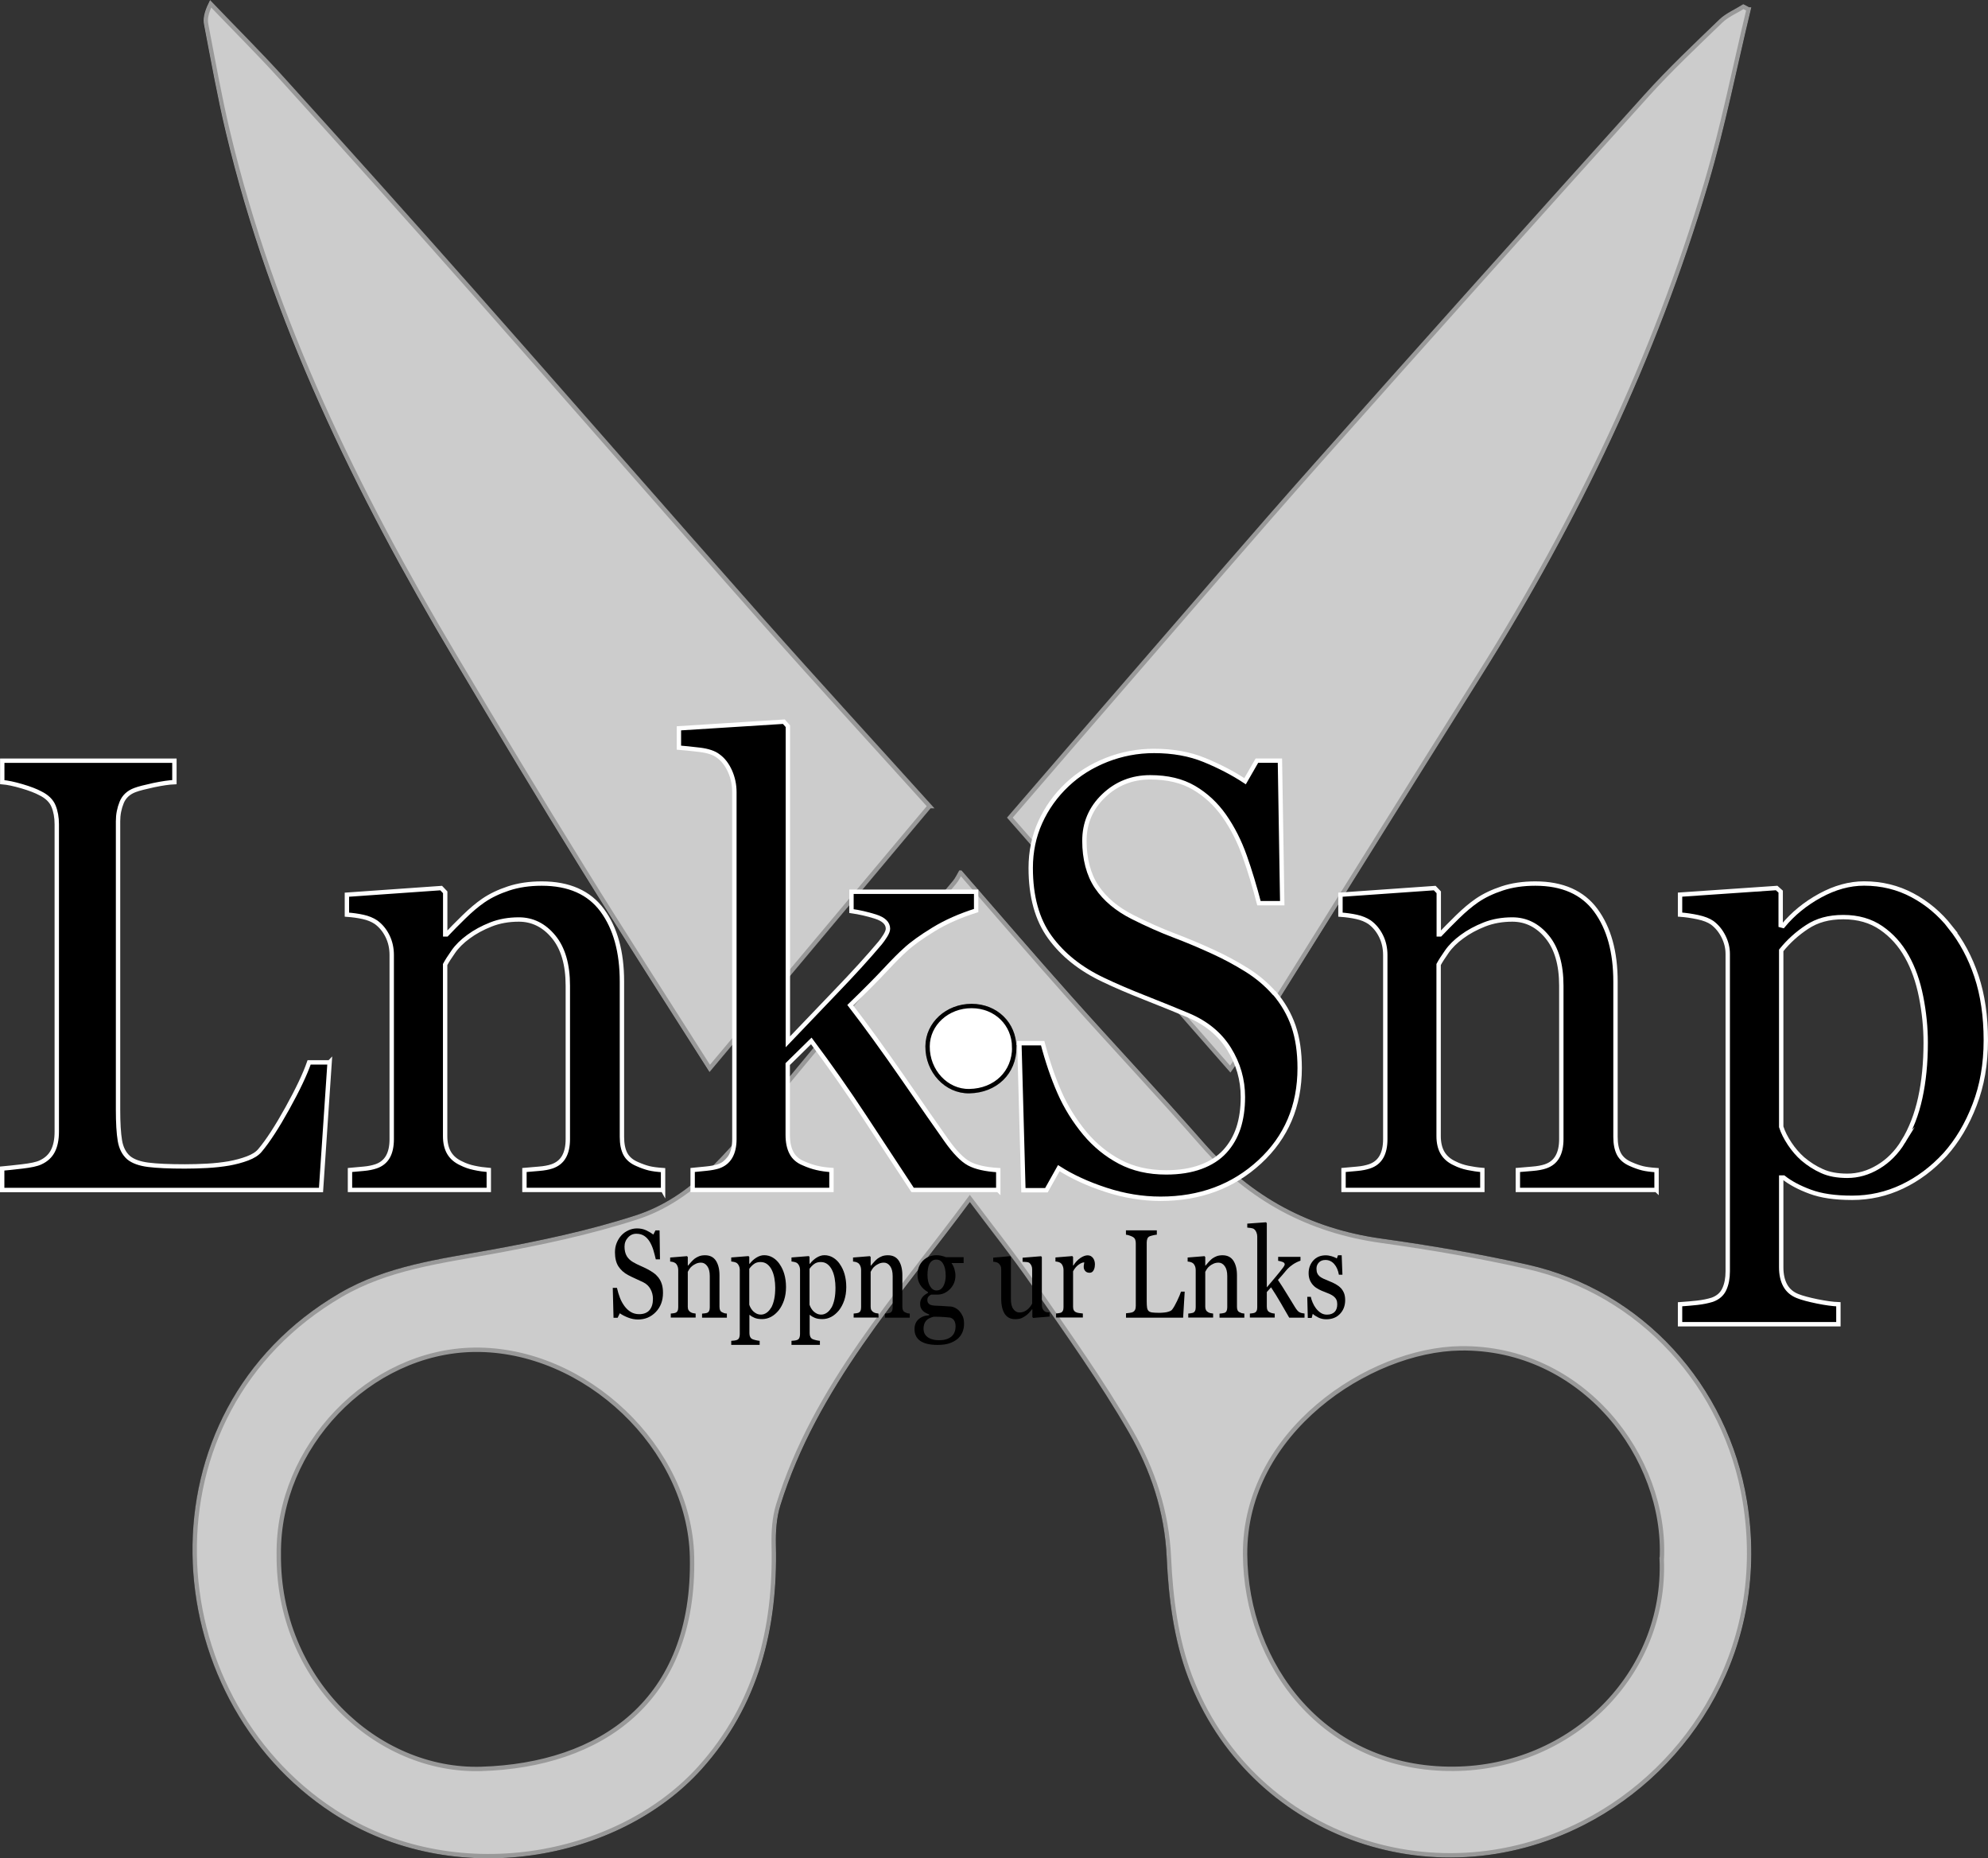 <?xml version="1.0" encoding="UTF-8"?>
<svg id="Layer_1" data-name="Layer 1" xmlns="http://www.w3.org/2000/svg" viewBox="0 0 291.01 271.97">
  <rect x="0" y="0" width="291.01" height="271.97" fill="#333333" stroke="none"/>
  <defs>
    <style>
      .cls-1 {
        stroke: #fff;
      }

      .cls-1, .cls-2, .cls-3, .cls-4 {
        stroke-miterlimit: 10;
        stroke-width: .64px;
      }

      .cls-2 {
        fill: #fff;
      }

      .cls-2, .cls-4 {
        stroke: #000;
      }

      .cls-3 {
        fill: #ccc;
        stroke: #999;
      }

      .cls-4 {
        fill: none;
      }
    </style>
  </defs>
  <g>
    <path class="cls-4" d="m140.61,127.7c-.28.45-.51.99-.87,1.42-9.24,11.08-18.53,22.12-27.72,33.25-5.33,6.45-10.61,13.14-18.87,15.81-6.86,2.22-13.99,3.71-21.1,5.02-7.61,1.4-15.34,2.36-22.14,6.32-29.66,17.31-27.05,58.64-1.03,75.58,17.59,11.45,41.55,6.98,53.59-6.38,8.3-9.22,11.1-20.41,10.8-32.58-.05-1.96.08-4.03.66-5.89,5.39-17.37,17.48-30.54,28.05-44.85,3.22,4.3,6.44,8.32,9.35,12.56,4.87,7.08,9.91,14.09,14.2,21.52,3.23,5.59,5.29,11.71,5.59,18.48.26,5.84,1.04,11.95,3.09,17.38,8.69,23,35.29,32.79,57.5,21.47,15.83-8.07,27.17-25.94,23.72-47.06-2.75-16.84-15.18-30.61-31.89-34.36-7.06-1.58-14.22-2.8-21.39-3.81-10.5-1.47-19.12-6.11-26.11-14.07-6.37-7.26-13-14.3-19.43-21.51-5.34-5.99-10.56-12.08-15.99-18.3ZM255.97,1.37c-.25-.13-.5-.26-.75-.4-1.11.69-2.38,1.21-3.29,2.09-3.7,3.57-7.46,7.12-10.9,10.93-16.14,17.91-32.24,35.86-48.24,53.88-9.27,10.44-18.36,21.06-27.52,31.61-5.81,6.7-11.6,13.42-17.44,20.18,10.85,12.38,21.55,24.58,32.27,36.81,1.48-2.15,2.86-3.98,4.08-5.92,10.84-17.3,21.61-34.64,32.48-51.92,14.16-22.52,25.57-46.32,33.13-71.86,2.47-8.35,4.15-16.93,6.19-25.4Zm-119.9,116.62c-8.32-9.21-16.59-18.23-24.7-27.39-14.13-15.96-28.14-32.04-42.26-48.02-9.18-10.39-18.45-20.7-27.75-30.99-3.41-3.77-7.03-7.37-10.55-11.04-.67,1.37-.8,2.24-.65,3.05,1.02,5.25,1.95,10.52,3.18,15.71,6.56,27.55,18.88,52.63,33.25,76.8,6.16,10.35,12.38,20.68,18.71,30.92,6.05,9.78,12.3,19.44,18.57,29.34,10.88-12.97,21.53-25.68,32.18-38.38Z"/>
    <path class="cls-3" d="m140.61,127.7c5.43,6.22,10.65,12.32,15.99,18.3,6.43,7.21,13.06,14.25,19.43,21.51,6.99,7.96,15.61,12.6,26.11,14.07,7.17,1,14.33,2.22,21.39,3.81,16.71,3.74,29.14,17.52,31.89,34.36,3.45,21.12-7.89,38.99-23.72,47.06-22.21,11.32-48.81,1.53-57.5-21.47-2.05-5.43-2.83-11.54-3.09-17.38-.3-6.77-2.36-12.88-5.59-18.48-4.29-7.43-9.33-14.44-14.2-21.52-2.92-4.24-6.14-8.26-9.35-12.56-10.57,14.3-22.66,27.48-28.05,44.85-.58,1.86-.7,3.93-.66,5.89.3,12.17-2.5,23.36-10.8,32.58-12.03,13.36-35.99,17.83-53.59,6.38-26.02-16.94-28.64-58.27,1.03-75.58,6.8-3.97,14.53-4.93,22.14-6.32,7.11-1.3,14.24-2.8,21.1-5.02,8.26-2.67,13.54-9.36,18.87-15.81,9.19-11.12,18.48-22.16,27.72-33.25.36-.43.6-.96.87-1.42Zm102.65,100.52c.76-14.91-11.57-31.14-29.5-30.89-13.32.19-31.61,12.23-31.5,30.14.1,16.13,11.49,31.58,30.59,31.4,17.25-.16,31.07-13.87,30.4-30.65Zm-202.45-.74c-.17,18.21,14.27,31.88,29.68,31.4,17.31-.54,31.28-9.79,30.81-31.06-.35-15.88-15.58-30.48-31.87-30.28-15.37.2-28.8,14.24-28.62,29.93Zm107.66-74.19c-.01-3.44-2.69-6.04-6.23-6.05-3.56,0-6.43,2.61-6.45,5.9-.03,3.63,2.75,6.61,6.11,6.56,3.84-.06,6.59-2.74,6.58-6.41Z"/>
    <path class="cls-3" d="m255.97,1.37c-2.04,8.47-3.72,17.06-6.19,25.4-7.56,25.54-18.98,49.34-33.13,71.86-10.86,17.28-21.64,34.62-32.48,51.92-1.21,1.94-2.59,3.77-4.08,5.92-10.72-12.23-21.42-24.43-32.27-36.81,5.84-6.76,11.62-13.48,17.44-20.18,9.16-10.55,18.24-21.16,27.52-31.61,16.01-18.03,32.1-35.98,48.24-53.88,3.44-3.82,7.2-7.36,10.9-10.93.92-.88,2.19-1.4,3.29-2.09.25.13.5.26.75.4Z"/>
    <path class="cls-3" d="m136.07,117.99c-10.65,12.7-21.31,25.41-32.18,38.38-6.28-9.9-12.52-19.56-18.57-29.34-6.34-10.24-12.56-20.57-18.71-30.92-14.37-24.17-26.69-49.25-33.25-76.8-1.24-5.2-2.17-10.47-3.18-15.71-.16-.81-.02-1.68.65-3.05,3.52,3.68,7.14,7.27,10.55,11.04,9.3,10.28,18.57,20.6,27.75,30.99,14.12,15.97,28.12,32.05,42.26,48.02,8.11,9.16,16.39,18.18,24.7,27.39Z"/>
    <path class="cls-2" d="m148.47,153.28c.01,3.67-2.73,6.34-6.58,6.41-3.36.06-6.14-2.93-6.11-6.56.02-3.29,2.89-5.91,6.45-5.9,3.54,0,6.22,2.61,6.23,6.05Z"/>
  </g>
  <g>
    <path class="cls-1" d="m48.25,155.47l-1.26,18.69H.32v-3.14c.67-.06,1.65-.16,2.92-.31,1.28-.15,2.17-.34,2.67-.58.84-.38,1.45-.94,1.83-1.68.38-.74.57-1.68.57-2.83v-44.99c0-1-.16-1.89-.48-2.66-.32-.77-.96-1.39-1.91-1.86-.65-.35-1.55-.7-2.71-1.04-1.16-.34-2.12-.54-2.88-.6v-3.14h25.2v3.14c-.79.03-1.8.18-3.05.44-1.25.27-2.15.5-2.71.71-.95.35-1.61.96-1.96,1.82-.35.86-.53,1.77-.53,2.75v42.2c0,1.95.09,3.46.27,4.54.18,1.08.61,1.91,1.28,2.5.64.53,1.61.88,2.88,1.04,1.28.16,3.06.24,5.36.24,1.04,0,2.12-.03,3.24-.09,1.12-.06,2.19-.18,3.2-.35.98-.18,1.89-.42,2.71-.73.83-.31,1.44-.7,1.83-1.17,1.15-1.36,2.49-3.42,4.02-6.18,1.53-2.76,2.59-5,3.18-6.71h2.99Z"/>
    <path class="cls-1" d="m97.05,174.15h-20.28v-2.92c.64-.06,1.35-.12,2.12-.18.77-.06,1.41-.18,1.91-.35.78-.27,1.37-.73,1.75-1.4.38-.66.57-1.53.57-2.59v-22.45c0-3.1-.7-5.49-2.09-7.17-1.39-1.68-3.09-2.52-5.08-2.52-1.49,0-2.85.24-4.09.73-1.24.49-2.33,1.08-3.29,1.79-.93.68-1.67,1.41-2.21,2.19-.55.78-.95,1.41-1.2,1.88v25.11c0,1,.2,1.83.59,2.48.39.65.98,1.15,1.77,1.51.59.3,1.23.52,1.91.66.69.15,1.4.25,2.12.31v2.92h-20.32v-2.92c.64-.06,1.31-.12,2-.18.69-.06,1.28-.18,1.79-.35.78-.26,1.37-.73,1.75-1.39.38-.66.57-1.53.57-2.59v-26.94c0-1-.2-1.92-.61-2.76-.41-.84-.97-1.53-1.7-2.06-.53-.35-1.16-.61-1.89-.77-.73-.16-1.51-.27-2.36-.33v-2.92l13.8-.97.59.62v6.16h.21c.67-.71,1.51-1.56,2.52-2.55,1.01-.99,1.96-1.79,2.86-2.41,1.04-.71,2.27-1.3,3.7-1.77,1.43-.47,3.04-.71,4.84-.71,3.98,0,6.94,1.31,8.86,3.92,1.92,2.61,2.88,6.09,2.88,10.43v22.72c0,1.03.17,1.87.5,2.5.34.64.91,1.13,1.73,1.48.67.3,1.26.5,1.75.62.49.12,1.17.21,2.04.27v2.92Z"/>
    <path class="cls-1" d="m146.11,174.15h-12.52c-2.19-3.33-4.54-6.9-7.04-10.71-2.5-3.8-5.1-7.51-7.79-11.1l-3.45,3.39v10.36c0,1.06.18,1.94.55,2.64.36.69.95,1.2,1.77,1.53.67.3,1.32.52,1.93.66.62.15,1.33.25,2.15.31v2.92h-20.32v-2.92c.64-.06,1.31-.13,2.01-.2.7-.07,1.28-.18,1.76-.33.78-.27,1.36-.73,1.75-1.4s.59-1.53.59-2.59v-50.78c0-1.09-.22-2.12-.65-3.08-.44-.96-1-1.69-1.7-2.19-.59-.47-1.51-.78-2.76-.93-1.25-.15-2.25-.25-3.01-.31v-2.83l15.36-.97.59.66v46.19c2.19-2.3,4.55-4.77,7.09-7.41,2.54-2.64,4.68-4.99,6.42-7.06.22-.27.47-.61.74-1.04.27-.43.4-.78.4-1.04,0-.8-.61-1.39-1.83-1.78-1.22-.38-2.39-.65-3.51-.8v-2.83h18.25v2.75c-2.36.74-4.44,1.66-6.25,2.77-1.81,1.11-3.19,2.1-4.14,2.99-.67.59-1.63,1.55-2.86,2.87-1.24,1.33-2.96,3.07-5.18,5.22,2.3,2.98,4.89,6.56,7.77,10.72,2.88,4.17,4.97,7.18,6.29,9.04,1.23,1.74,2.34,2.88,3.32,3.41.98.53,2.41.86,4.29.97v2.92Z"/>
    <path class="cls-1" d="m186.55,145.33c1.26,1.48,2.19,3.09,2.8,4.85.6,1.76.9,3.8.9,6.13,0,5.55-1.95,10.13-5.85,13.73s-8.74,5.4-14.52,5.4c-2.66,0-5.33-.44-7.99-1.31-2.67-.87-4.96-1.93-6.9-3.17l-1.81,3.23h-3.37l-.59-21.52h3.41c.7,2.66,1.52,5.06,2.46,7.2.94,2.14,2.18,4.14,3.72,6,1.46,1.74,3.16,3.13,5.11,4.16,1.95,1.03,4.21,1.55,6.79,1.55,1.94,0,3.63-.27,5.07-.8,1.44-.53,2.62-1.29,3.51-2.26.9-.98,1.56-2.12,2-3.44.43-1.32.65-2.83.65-4.54,0-2.51-.67-4.86-2.02-7.03-1.35-2.17-3.35-3.82-6.02-4.94-1.82-.76-3.91-1.61-6.27-2.54-2.36-.93-4.39-1.8-6.1-2.62-3.37-1.59-5.98-3.68-7.85-6.26-1.87-2.58-2.8-5.95-2.8-10.12,0-2.39.46-4.62,1.39-6.68s2.24-3.91,3.96-5.53c1.63-1.53,3.55-2.74,5.76-3.61,2.22-.87,4.53-1.31,6.94-1.31,2.75,0,5.21.44,7.38,1.33,2.17.89,4.16,1.92,5.95,3.1l1.73-3.01h3.37l.34,20.86h-3.41c-.62-2.39-1.31-4.68-2.08-6.86-.77-2.18-1.77-4.16-3.01-5.93-1.21-1.71-2.68-3.08-4.42-4.1-1.74-1.02-3.87-1.53-6.4-1.53-2.67,0-4.94.9-6.82,2.7-1.88,1.8-2.82,4-2.82,6.6s.6,4.97,1.81,6.75c1.21,1.79,2.96,3.25,5.26,4.41,2.05,1.03,4.06,1.93,6.04,2.68,1.98.75,3.89,1.56,5.74,2.41,1.68.77,3.3,1.64,4.86,2.61,1.56.97,2.91,2.11,4.06,3.41Z"/>
    <path class="cls-1" d="m242.47,174.15h-20.28v-2.92c.64-.06,1.35-.12,2.13-.18.77-.06,1.41-.18,1.91-.35.79-.27,1.37-.73,1.75-1.4.38-.66.57-1.53.57-2.59v-22.45c0-3.1-.7-5.49-2.09-7.17-1.39-1.68-3.09-2.52-5.08-2.52-1.49,0-2.85.24-4.09.73-1.24.49-2.33,1.08-3.29,1.79-.93.68-1.67,1.41-2.21,2.19-.55.78-.95,1.41-1.2,1.88v25.11c0,1,.2,1.83.59,2.48.39.65.98,1.15,1.77,1.51.59.3,1.23.52,1.91.66s1.4.25,2.13.31v2.92h-20.32v-2.92c.64-.06,1.31-.12,2-.18s1.28-.18,1.79-.35c.79-.26,1.37-.73,1.75-1.39.38-.66.57-1.53.57-2.59v-26.94c0-1-.2-1.92-.61-2.76-.41-.84-.97-1.53-1.7-2.06-.53-.35-1.16-.61-1.89-.77s-1.51-.27-2.36-.33v-2.92l13.8-.97.59.62v6.16h.21c.67-.71,1.51-1.56,2.52-2.55,1.01-.99,1.96-1.79,2.86-2.41,1.04-.71,2.27-1.3,3.7-1.77,1.43-.47,3.04-.71,4.84-.71,3.98,0,6.94,1.31,8.86,3.92,1.92,2.61,2.88,6.09,2.88,10.43v22.72c0,1.03.17,1.87.5,2.5.34.64.91,1.13,1.72,1.48.67.3,1.26.5,1.75.62.49.12,1.17.21,2.04.27v2.92Z"/>
    <path class="cls-1" d="m285.47,135.67c1.65,2.07,2.94,4.47,3.85,7.2.91,2.73,1.37,5.85,1.37,9.37s-.55,6.61-1.64,9.45c-1.09,2.85-2.54,5.28-4.33,7.28-1.88,2.04-3.97,3.6-6.27,4.69s-4.74,1.64-7.32,1.64-4.54-.3-6.14-.89c-1.6-.59-2.9-1.28-3.91-2.08h-.34v13.14c0,1.07.2,1.95.59,2.66.39.71,1,1.23,1.81,1.55.67.27,1.63.52,2.88.78,1.25.25,2.28.39,3.09.42v2.92h-23.18v-2.92c.87-.06,1.71-.13,2.52-.22s1.54-.24,2.19-.44c.84-.3,1.43-.81,1.77-1.55.34-.74.5-1.61.5-2.61v-46.45c0-.89-.21-1.74-.63-2.57-.42-.83-.97-1.49-1.64-1.99-.5-.35-1.21-.63-2.1-.82-.9-.19-1.77-.32-2.61-.38v-2.92l14.14-.97.59.53v4.92l.34.09c1.46-1.77,3.27-3.25,5.43-4.43,2.16-1.18,4.31-1.77,6.44-1.77,2.58,0,4.94.58,7.09,1.73,2.15,1.15,3.99,2.7,5.53,4.65Zm-6.86,31.4c1.12-1.83,1.95-3.96,2.48-6.38.53-2.42.8-5.12.8-8.1,0-2.18-.22-4.41-.67-6.69-.45-2.27-1.15-4.25-2.1-5.93-.95-1.71-2.2-3.1-3.74-4.16-1.54-1.06-3.39-1.59-5.55-1.59s-3.84.48-5.3,1.44c-1.46.96-2.72,2.1-3.79,3.43v25.82c.25.8.67,1.62,1.24,2.48.57.86,1.21,1.59,1.91,2.21.87.74,1.81,1.34,2.82,1.79,1.01.46,2.24.69,3.7.69,1.57,0,3.09-.43,4.54-1.31,1.46-.87,2.68-2.1,3.66-3.7Z"/>
  </g>
  <g>
    <path d="m96.39,186.98c.23.3.39.63.5.99.11.36.16.77.16,1.25,0,1.13-.35,2.06-1.05,2.79s-1.57,1.1-2.6,1.1c-.48,0-.96-.09-1.43-.27s-.89-.39-1.24-.64l-.32.66h-.6l-.11-4.38h.61c.13.54.27,1.03.44,1.46.17.44.39.84.67,1.22.26.35.57.64.92.85.35.21.76.32,1.22.32.35,0,.65-.05.91-.16s.47-.26.63-.46c.16-.2.28-.43.36-.7s.12-.58.12-.92c0-.51-.12-.99-.36-1.43s-.6-.78-1.08-1.01c-.33-.16-.7-.33-1.12-.52-.42-.19-.79-.37-1.09-.53-.6-.32-1.07-.75-1.41-1.27-.33-.52-.5-1.21-.5-2.06,0-.49.08-.94.25-1.36.17-.42.4-.8.71-1.13.29-.31.64-.56,1.03-.73.4-.18.81-.27,1.24-.27.49,0,.93.09,1.32.27.39.18.75.39,1.07.63l.31-.61h.6l.06,4.24h-.61c-.11-.49-.24-.95-.37-1.4-.14-.44-.32-.85-.54-1.21-.22-.35-.48-.63-.79-.83s-.69-.31-1.15-.31c-.48,0-.89.18-1.22.55-.34.37-.51.81-.51,1.34s.11,1.01.32,1.37.53.66.94.9c.37.21.73.39,1.08.54.35.15.7.32,1.03.49.3.16.59.33.87.53s.52.43.73.69Z"/>
    <path d="m106.41,192.84h-3.64v-.59c.12-.01.24-.02.38-.04.14-.01.25-.04.34-.07.14-.05.25-.15.31-.28.07-.14.1-.31.1-.53v-4.57c0-.63-.12-1.12-.37-1.46s-.55-.51-.91-.51c-.27,0-.51.05-.73.15-.22.1-.42.22-.59.36-.17.14-.3.29-.4.45-.1.16-.17.29-.22.38v5.11c0,.2.03.37.11.5s.18.23.32.31c.11.06.22.11.34.13.12.03.25.05.38.06v.59h-3.64v-.59c.12-.01.24-.02.36-.04.12-.01.23-.04.32-.07.14-.05.25-.15.31-.28.07-.14.1-.31.1-.53v-5.48c0-.2-.04-.39-.11-.56-.07-.17-.17-.31-.31-.42-.1-.07-.21-.12-.34-.16-.13-.03-.27-.06-.42-.07v-.59l2.47-.2.11.13v1.25h.04c.12-.14.27-.32.45-.52s.35-.36.51-.49c.19-.14.41-.26.66-.36.26-.1.55-.14.87-.14.71,0,1.24.27,1.59.8.34.53.52,1.24.52,2.12v4.62c0,.21.03.38.09.51.06.13.16.23.31.3.12.06.22.1.31.13s.21.04.37.05v.59Z"/>
    <path d="m114.12,185.01c.3.42.53.91.69,1.46.16.56.25,1.19.25,1.9s-.1,1.34-.29,1.92c-.2.58-.46,1.07-.78,1.48-.34.41-.71.73-1.12.95-.41.22-.85.33-1.31.33s-.81-.06-1.1-.18c-.29-.12-.52-.26-.7-.42h-.06v2.67c0,.22.04.4.11.54.07.14.18.25.32.32.12.05.29.11.52.16s.41.08.55.09v.59h-4.16v-.59c.16-.01.31-.03.45-.04.15-.02.28-.05.39-.09.15-.06.26-.17.32-.32.06-.15.09-.33.09-.53v-9.45c0-.18-.04-.35-.11-.52s-.17-.3-.29-.41c-.09-.07-.22-.13-.38-.17-.16-.04-.32-.06-.47-.08v-.59l2.53-.2.11.11v1l.06.02c.26-.36.59-.66.97-.9.39-.24.77-.36,1.15-.36.46,0,.89.12,1.27.35.38.23.72.55.99.95Zm-1.23,6.38c.2-.37.35-.8.45-1.3.1-.49.14-1.04.14-1.65,0-.44-.04-.9-.12-1.36-.08-.46-.21-.86-.38-1.21-.17-.35-.39-.63-.67-.85-.28-.22-.61-.32-1-.32s-.69.1-.95.29-.49.43-.68.7v5.25c.05.16.12.33.22.5.1.17.22.32.34.45.16.15.32.27.51.36.18.09.4.14.66.14.28,0,.55-.09.81-.27.26-.18.48-.43.66-.75Z"/>
    <path d="m122.94,185.01c.3.42.53.91.69,1.46.16.56.25,1.19.25,1.9s-.1,1.34-.29,1.92c-.2.58-.46,1.07-.78,1.48-.34.41-.71.73-1.12.95-.41.22-.85.33-1.31.33s-.81-.06-1.1-.18c-.29-.12-.52-.26-.7-.42h-.06v2.67c0,.22.04.4.11.54.07.14.18.25.32.32.12.05.29.11.52.16s.41.08.55.09v.59h-4.16v-.59c.16-.01.31-.03.45-.04.15-.02.28-.05.39-.09.15-.06.26-.17.32-.32.06-.15.09-.33.09-.53v-9.45c0-.18-.04-.35-.11-.52s-.17-.3-.29-.41c-.09-.07-.22-.13-.38-.17-.16-.04-.32-.06-.47-.08v-.59l2.53-.2.11.11v1l.06.02c.26-.36.59-.66.97-.9.39-.24.77-.36,1.15-.36.46,0,.89.12,1.27.35.38.23.72.55.99.95Zm-1.23,6.38c.2-.37.35-.8.45-1.3.1-.49.14-1.04.14-1.65,0-.44-.04-.9-.12-1.36-.08-.46-.21-.86-.38-1.21-.17-.35-.39-.63-.67-.85-.28-.22-.61-.32-1-.32s-.69.1-.95.29-.49.43-.68.7v5.25c.05.16.12.33.22.5.1.17.22.32.34.45.16.15.32.27.51.36.18.09.4.14.66.14.28,0,.55-.09.81-.27.26-.18.48-.43.66-.75Z"/>
    <path d="m133.18,192.84h-3.64v-.59c.12-.01.24-.02.38-.04.14-.01.25-.04.34-.07.14-.05.25-.15.31-.28.07-.14.1-.31.1-.53v-4.57c0-.63-.12-1.12-.37-1.46s-.55-.51-.91-.51c-.27,0-.51.05-.73.15-.22.1-.42.22-.59.36-.17.14-.3.29-.4.45-.1.16-.17.29-.22.38v5.11c0,.2.03.37.11.5s.18.23.32.31c.11.06.22.11.34.13.12.03.25.05.38.06v.59h-3.64v-.59c.12-.01.24-.02.36-.04.12-.01.23-.04.32-.07.14-.05.25-.15.31-.28.07-.14.1-.31.1-.53v-5.48c0-.2-.04-.39-.11-.56-.07-.17-.17-.31-.31-.42-.1-.07-.21-.12-.34-.16-.13-.03-.27-.06-.42-.07v-.59l2.47-.2.11.13v1.25h.04c.12-.14.27-.32.45-.52s.35-.36.51-.49c.19-.14.41-.26.66-.36.26-.1.55-.14.87-.14.71,0,1.24.27,1.59.8.34.53.52,1.24.52,2.12v4.62c0,.21.03.38.09.51.06.13.16.23.31.3.12.06.22.1.31.13s.21.04.37.05v.59Z"/>
    <path d="m140.47,191.92c.2.23.36.49.48.77.12.29.17.64.17,1.07s-.08.83-.23,1.2c-.16.38-.39.7-.71.98-.34.28-.74.5-1.21.66s-1.05.23-1.73.23c-1.13,0-1.97-.2-2.53-.59-.56-.39-.84-.97-.84-1.72,0-.61.2-1.1.6-1.45.4-.35.91-.55,1.54-.58v-.13c-.15-.05-.31-.12-.47-.2-.16-.08-.3-.18-.41-.28-.13-.13-.24-.27-.32-.45-.08-.17-.12-.38-.12-.63,0-.32.09-.61.28-.88.19-.27.47-.5.86-.69v-.14c-.48-.27-.86-.62-1.12-1.04-.27-.42-.4-.91-.4-1.47,0-.84.26-1.53.79-2.07.53-.54,1.2-.81,2.02-.81.23,0,.45.03.67.08s.45.12.68.21h2.59v.86h-1.75v.05c.19.26.32.54.41.86.09.31.14.62.14.92,0,.78-.27,1.44-.8,1.98-.53.54-1.15.81-1.85.81h-.91c-.12.05-.24.14-.36.26-.13.13-.19.3-.19.51s.05.39.16.51c.11.12.23.2.38.24.15.05.32.08.51.09s.39.02.6.03c.22,0,.52.02.91.05.38.03.66.05.82.05.23.01.46.08.7.2.23.12.45.29.64.5Zm-.59,2.18c0-.34-.07-.61-.2-.83-.13-.22-.33-.36-.6-.44-.14-.02-.43-.05-.87-.08-.44-.03-.95-.05-1.52-.05-.54.13-.93.34-1.16.63-.23.3-.34.68-.34,1.15,0,.21.04.41.11.6.08.19.21.37.39.53.18.16.41.28.71.38.3.1.66.15,1.09.15.74,0,1.32-.17,1.75-.51.42-.34.64-.85.64-1.54Zm-1.45-7.45c0-.7-.12-1.26-.36-1.68s-.57-.63-1.01-.63c-.24,0-.44.06-.61.18-.17.12-.31.28-.41.5-.1.2-.17.44-.21.72-.04.28-.06.57-.06.86,0,.67.12,1.21.37,1.63s.56.63.95.63c.43,0,.77-.21,1-.63s.35-.94.35-1.58Z"/>
    <path d="m153.66,192.68l-2.43.2-.11-.13v-1.13h-.05c-.12.15-.26.31-.41.48s-.32.33-.52.46c-.23.16-.44.29-.66.37-.21.08-.51.13-.9.13-.66,0-1.16-.26-1.5-.77-.34-.51-.52-1.26-.52-2.24v-4.25c0-.22-.03-.4-.1-.54-.07-.15-.17-.27-.3-.38-.09-.07-.21-.12-.34-.16-.14-.03-.28-.06-.43-.07v-.59l2.48-.22.11.13v6.17c0,.64.12,1.13.36,1.45s.53.49.87.49c.28,0,.52-.05.74-.15s.4-.22.54-.36c.14-.13.26-.26.36-.4.1-.14.18-.27.24-.39v-5.03c0-.2-.04-.37-.11-.53-.07-.15-.17-.28-.29-.39-.09-.07-.23-.12-.4-.13-.18-.02-.38-.03-.6-.04v-.59l2.71-.22.11.13v7.04c0,.2.04.38.11.52.07.14.17.27.29.37.09.07.2.11.32.13.13.02.26.03.41.04v.59Z"/>
    <path d="m160.27,185.1c0,.31-.06.58-.19.81-.13.24-.32.36-.58.36-.28,0-.5-.09-.64-.26-.15-.17-.22-.37-.22-.58,0-.13,0-.25.03-.36.02-.11.03-.22.05-.32-.24,0-.51.11-.83.34-.32.23-.59.55-.81.97v5.17c0,.21.03.38.1.51.07.13.17.23.32.3.13.06.29.11.49.13.2.03.37.05.52.06v.59h-3.92v-.59c.12-.01.23-.02.36-.04s.23-.04.32-.07c.14-.05.24-.15.31-.28.07-.14.1-.31.1-.53v-5.48c0-.19-.04-.37-.11-.55s-.17-.32-.31-.43c-.1-.07-.21-.12-.34-.16-.13-.03-.27-.06-.42-.07v-.59l2.47-.2.11.13v1.25h.04c.31-.49.66-.86,1.04-1.11.38-.25.73-.38,1.05-.38s.57.12.77.37.3.58.3.99Z"/>
    <path d="m173.42,189.04l-.23,3.8h-8.36v-.64c.12-.01.3-.03.52-.06.23-.03.39-.07.48-.12.15-.08.26-.19.33-.34.07-.15.1-.34.1-.58v-9.15c0-.2-.03-.38-.09-.54s-.17-.28-.34-.38c-.12-.07-.28-.14-.49-.21-.21-.07-.38-.11-.52-.12v-.64h4.52v.64c-.14,0-.32.04-.55.09-.22.05-.39.1-.49.14-.17.07-.29.2-.35.37-.06.17-.09.36-.09.56v8.58c0,.4.02.7.05.92.03.22.11.39.23.51.12.11.29.18.52.21.23.03.55.05.96.05.19,0,.38,0,.58-.02.2-.01.39-.04.57-.07.18-.04.34-.09.49-.15.15-.06.26-.14.33-.24.21-.28.45-.69.72-1.26.27-.56.46-1.02.57-1.36h.54Z"/>
    <path d="m182.16,192.84h-3.64v-.59c.12-.01.24-.02.38-.04s.25-.04.34-.07c.14-.05.25-.15.31-.28s.1-.31.1-.53v-4.57c0-.63-.12-1.12-.37-1.46-.25-.34-.55-.51-.91-.51-.27,0-.51.05-.73.15-.22.1-.42.22-.59.36-.17.14-.3.29-.4.45-.1.16-.17.29-.22.38v5.11c0,.2.04.37.11.5s.18.23.32.31c.11.06.22.11.34.13.12.03.25.05.38.06v.59h-3.64v-.59c.12-.01.23-.02.36-.04s.23-.04.32-.07c.14-.05.24-.15.31-.28.07-.14.1-.31.1-.53v-5.48c0-.2-.04-.39-.11-.56-.07-.17-.17-.31-.31-.42-.1-.07-.21-.12-.34-.16-.13-.03-.27-.06-.42-.07v-.59l2.47-.2.11.13v1.25h.04c.12-.14.27-.32.45-.52.18-.2.35-.36.51-.49.19-.14.41-.26.66-.36.26-.1.55-.14.87-.14.71,0,1.24.27,1.59.8.34.53.52,1.24.52,2.12v4.62c0,.21.03.38.09.51s.16.23.31.3c.12.06.23.1.31.13.09.02.21.04.37.05v.59Z"/>
    <path d="m190.96,192.84h-2.24c-.39-.68-.81-1.4-1.26-2.18-.45-.77-.91-1.53-1.4-2.26l-.62.69v2.11c0,.22.03.4.1.54.07.14.17.24.32.31.12.06.24.11.35.13.11.03.24.05.39.06v.59h-3.64v-.59c.12-.01.23-.03.36-.04.12-.02.23-.04.31-.07.14-.05.24-.15.31-.28.07-.14.1-.31.1-.53v-10.33c0-.22-.04-.43-.12-.63s-.18-.34-.31-.45c-.11-.1-.27-.16-.49-.19-.22-.03-.4-.05-.54-.06v-.58l2.75-.2.11.14v9.39c.39-.47.82-.97,1.27-1.51.45-.54.84-1.01,1.15-1.44.04-.05.08-.13.13-.21.05-.09.07-.16.07-.21,0-.16-.11-.28-.33-.36-.22-.08-.43-.13-.63-.16v-.58h3.27v.56c-.42.15-.8.34-1.12.56-.32.22-.57.43-.74.61-.12.12-.29.32-.51.59-.22.27-.53.62-.93,1.06.41.61.88,1.33,1.39,2.18.52.85.89,1.46,1.13,1.84.22.35.42.59.6.69.18.11.43.17.77.2v.59Z"/>
    <path d="m196.26,188.49c.21.22.36.47.48.75.11.28.17.63.17,1.04,0,.82-.26,1.49-.77,2.02s-1.18.78-2,.78c-.43,0-.83-.09-1.2-.28-.36-.19-.62-.36-.78-.51l-.15.59h-.57l-.08-3.09h.52c.04.24.13.51.26.82.13.31.29.6.48.85.2.26.43.49.7.67.27.18.58.27.92.27.48,0,.85-.13,1.12-.39.26-.26.39-.64.39-1.13,0-.25-.04-.47-.12-.65s-.21-.34-.37-.48c-.17-.14-.37-.26-.61-.37-.24-.11-.51-.22-.81-.33-.24-.08-.5-.2-.79-.35-.29-.15-.54-.32-.74-.52-.22-.21-.4-.47-.54-.77-.14-.31-.21-.67-.21-1.08,0-.73.23-1.34.68-1.85.45-.5,1.06-.76,1.82-.76.29,0,.59.05.89.14.3.09.55.2.74.32l.17-.47h.54l.11,2.85h-.52c-.11-.64-.33-1.16-.68-1.56-.35-.4-.78-.6-1.28-.6-.41,0-.74.12-.97.37-.24.25-.35.55-.35.9,0,.27.04.5.12.68s.2.33.35.46c.15.12.34.23.57.34.23.11.51.22.85.36.33.13.64.27.94.44.29.17.54.35.73.56Z"/>
  </g>
</svg>